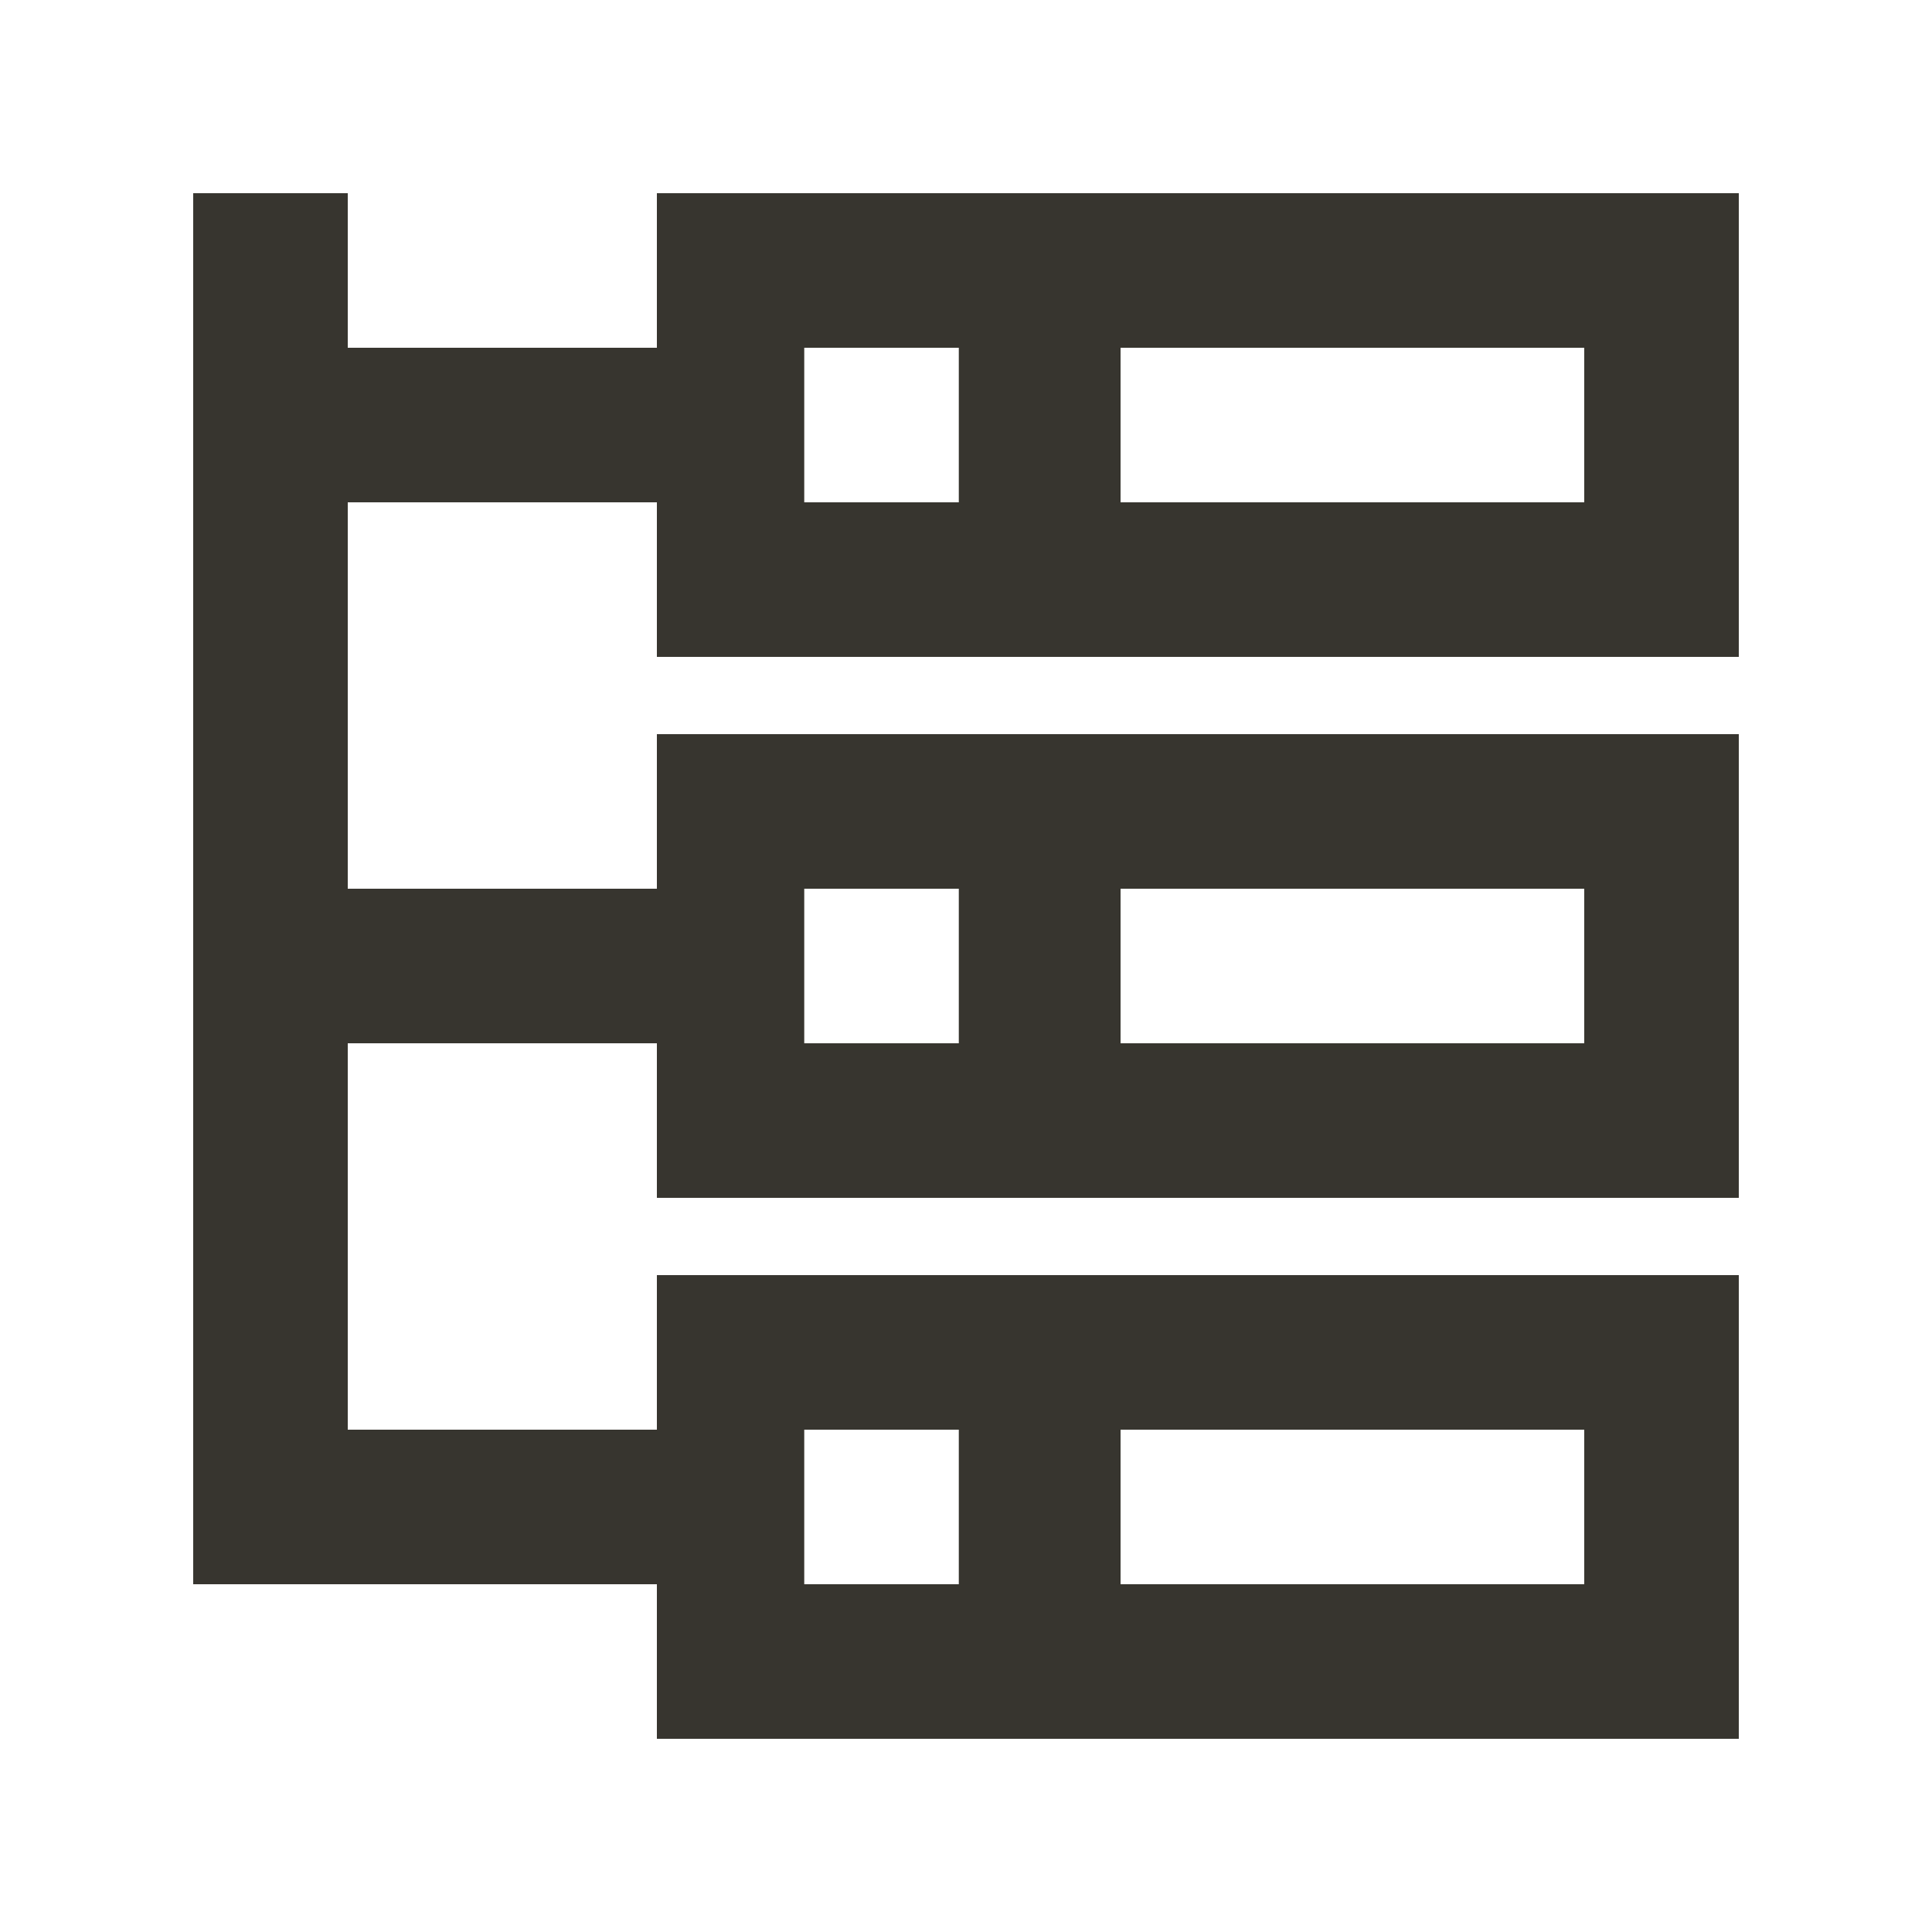 <!-- Generated by IcoMoon.io -->
<svg version="1.1" xmlns="http://www.w3.org/2000/svg" width="40" height="40" viewBox="0 0 40 40">
<title>mp-network_3-2</title>
<path fill="#37352f" d="M16.651 21.6v-3.2h3.2v3.2h-3.2zM23.2 21.6v-3.2h9.6v3.2h-9.6zM16.651 32.8v-3.2h3.2v3.2h-3.2zM23.2 32.8v-3.2h9.6v3.2h-9.6zM16.651 10.4v-3.2h3.2v3.2h-3.2zM23.2 10.4v-3.2h9.6v3.2h-9.6zM36 13.6v-9.6h-22.4v3.2h-6.4v-3.2h-3.2v28.8h9.6v3.2h22.4v-9.6h-22.4v3.2h-6.4v-8h6.4v3.2h22.4v-9.6h-22.4v3.2h-6.4v-8h6.4v3.2h22.4z"></path>
</svg>
